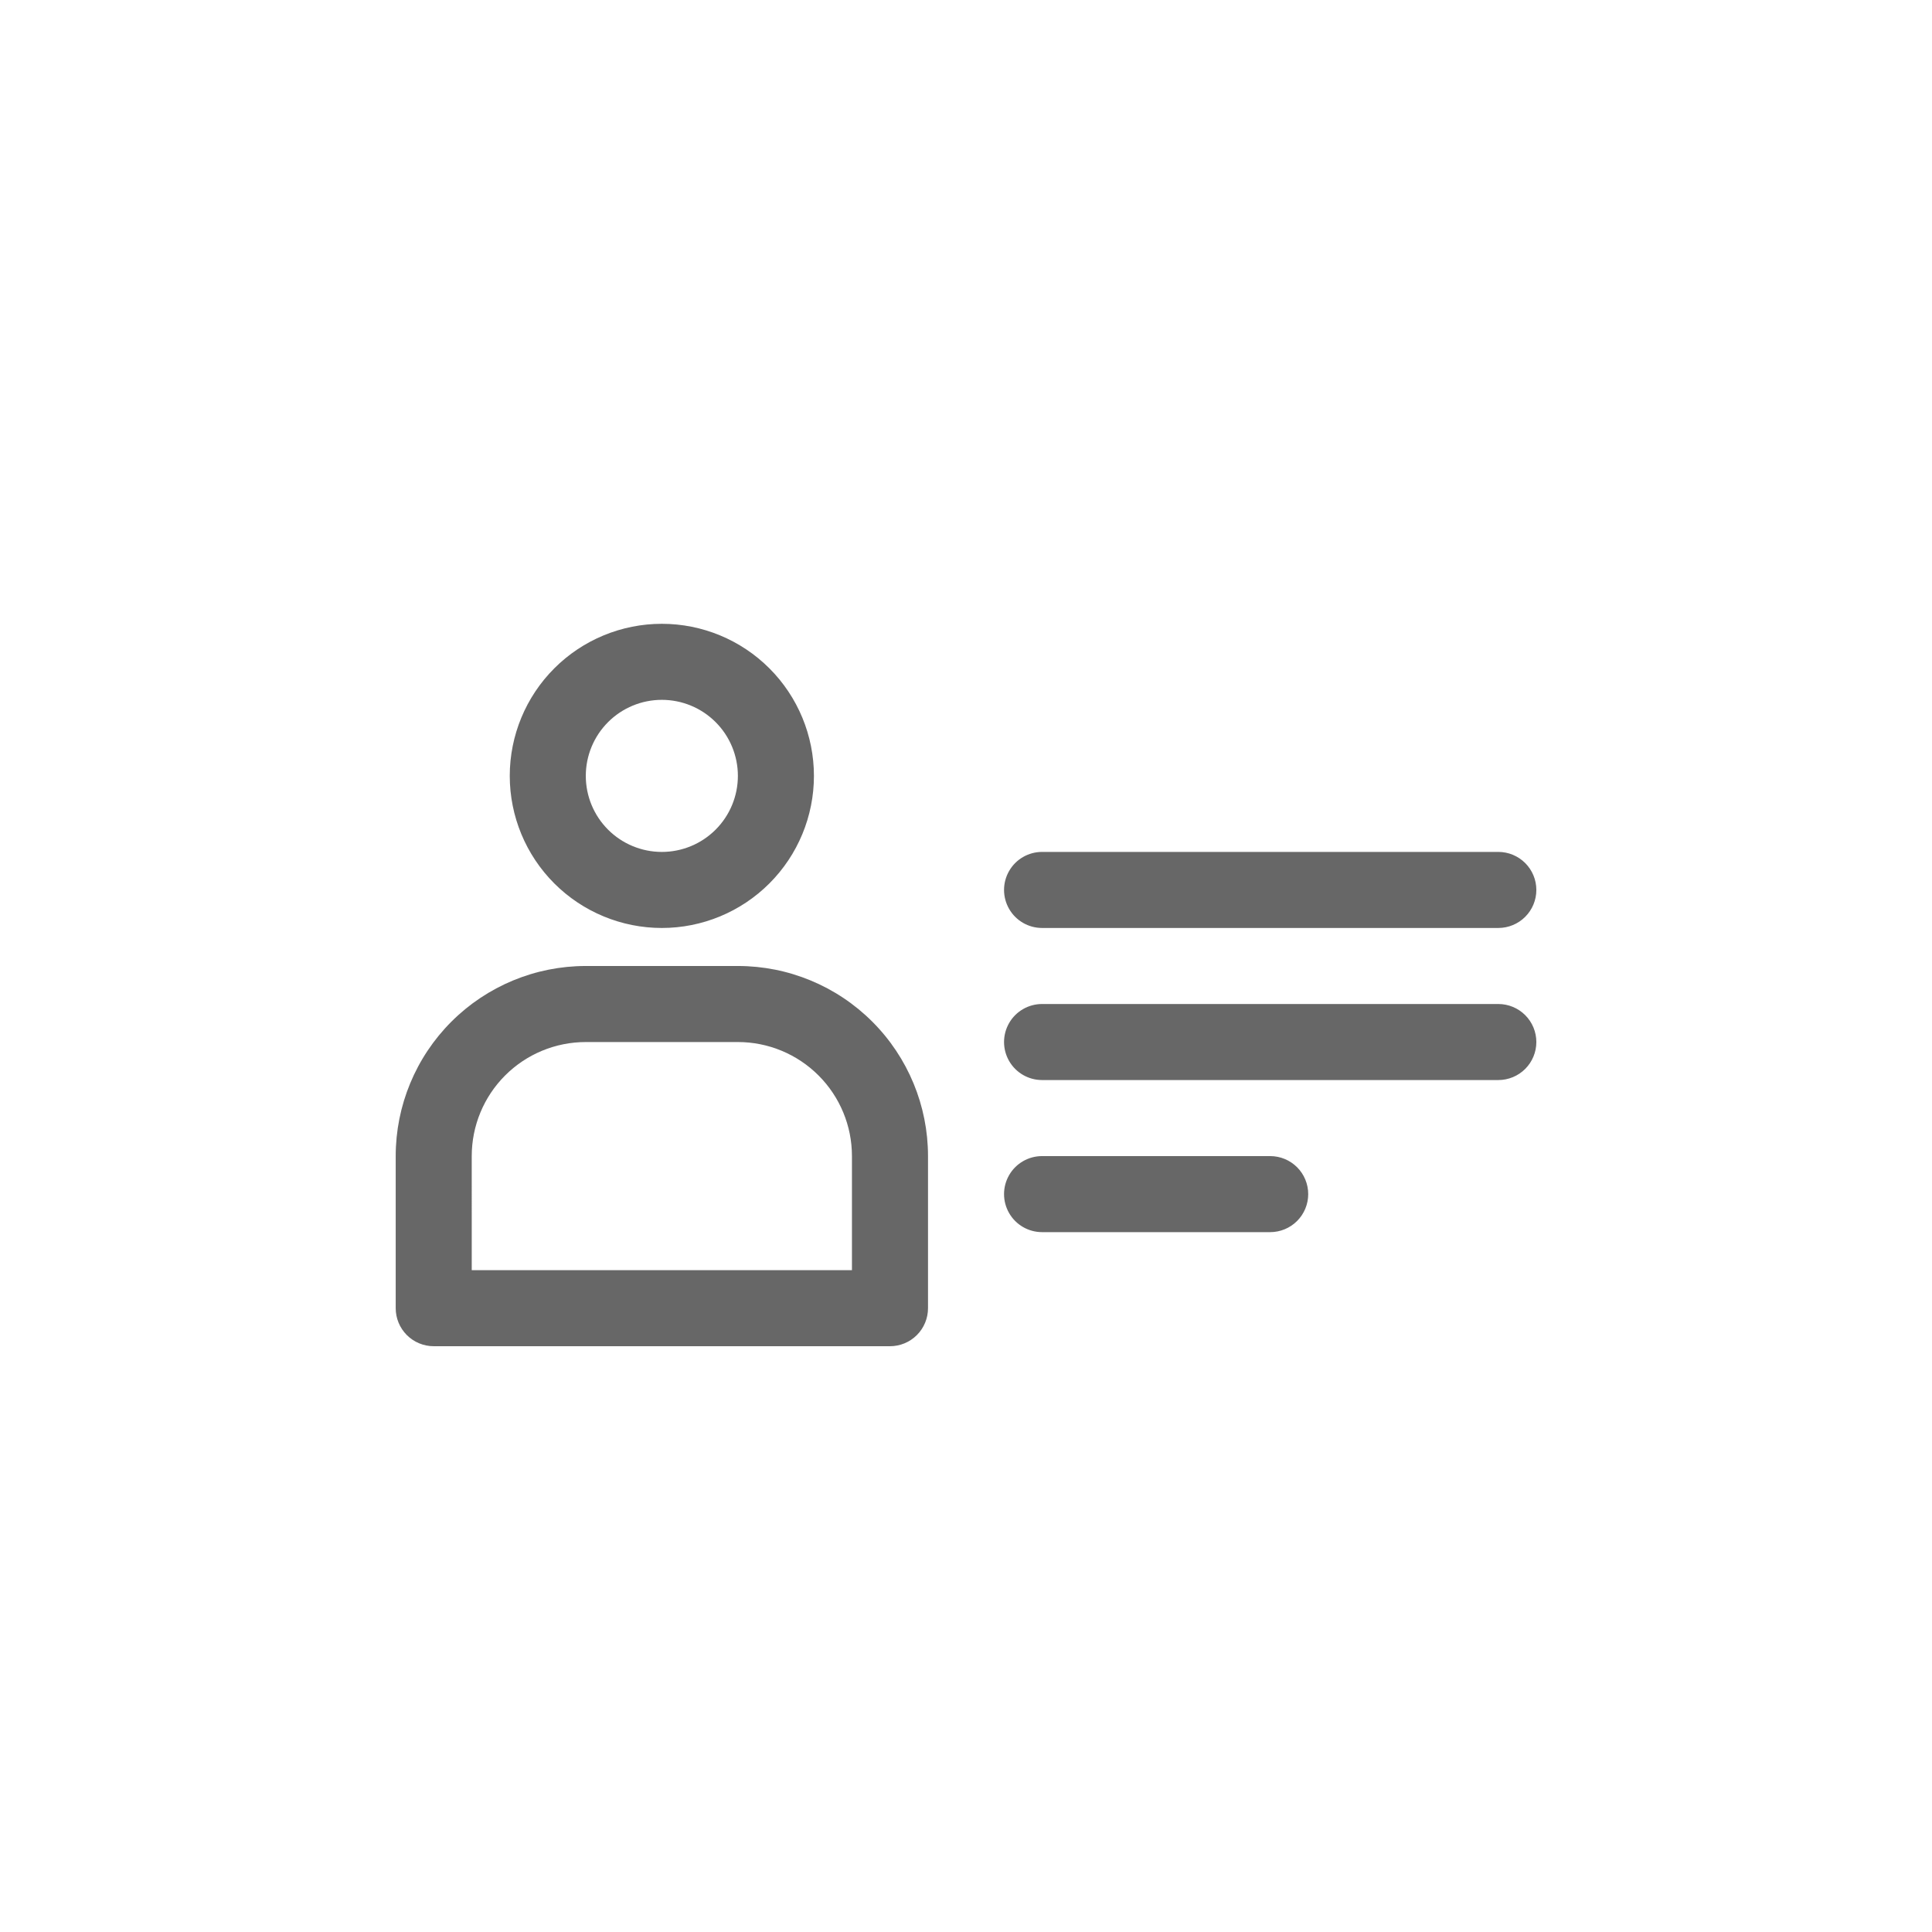 <?xml version="1.0" encoding="UTF-8"?>
<svg width="752pt" height="752pt" version="1.1" viewBox="0 0 752 752" xmlns="http://www.w3.org/2000/svg">
 <path d="m257.61 361.2c-15.699 0-30.758-6.238-41.859-17.34-11.102-11.102-17.336-26.16-17.336-41.859 0-15.699 6.234-30.758 17.336-41.859 11.102-11.102 26.16-17.336 41.859-17.336s30.758 6.234 41.859 17.336c11.102 11.102 17.34 26.16 17.34 41.859 0 15.699-6.238 30.758-17.34 41.859-11.102 11.102-26.16 17.34-41.859 17.34zm0-88.797c-7.848 0-15.379 3.117-20.93 8.668s-8.668 13.082-8.668 20.93c0 7.852 3.117 15.379 8.668 20.93 5.551 5.551 13.082 8.668 20.93 8.668 7.852 0 15.379-3.117 20.93-8.668 5.551-5.551 8.668-13.078 8.668-20.93 0-7.848-3.117-15.379-8.668-20.93-5.551-5.551-13.078-8.668-20.93-8.668zm88.797 251.59h-177.59c-3.926 0-7.688-1.559-10.465-4.336-2.773-2.773-4.332-6.539-4.332-10.465v-59.195c0-19.625 7.793-38.449 21.672-52.324 13.879-13.879 32.699-21.676 52.324-21.676h59.199-0.004c19.629 0 38.449 7.797 52.324 21.676 13.879 13.875 21.676 32.699 21.676 52.324v59.199-0.004c0 3.926-1.559 7.691-4.336 10.465-2.773 2.777-6.539 4.336-10.465 4.336zm-162.79-29.598h147.99v-44.398c0-11.777-4.676-23.07-13.004-31.395-8.324-8.328-19.617-13.004-31.395-13.004h-59.195c-11.777 0-23.07 4.676-31.395 13.004-8.328 8.324-13.004 19.617-13.004 31.395zm414.38-148c0-3.926-1.559-7.688-4.336-10.465-2.773-2.773-6.539-4.336-10.465-4.336h-177.59c-5.289 0-10.176 2.824-12.816 7.402-2.644 4.578-2.644 10.219 0 14.797 2.641 4.582 7.527 7.402 12.816 7.402h177.59c3.926 0 7.691-1.559 10.465-4.336 2.777-2.773 4.336-6.539 4.336-10.465zm0 59.199c0-3.926-1.559-7.691-4.336-10.465-2.773-2.777-6.539-4.336-10.465-4.336h-177.59c-5.289 0-10.176 2.82-12.816 7.398-2.644 4.582-2.644 10.223 0 14.801 2.641 4.578 7.527 7.398 12.816 7.398h177.59c3.926 0 7.691-1.559 10.465-4.332 2.777-2.777 4.336-6.543 4.336-10.465zm-88.797 59.199v-0.004c0-3.926-1.559-7.688-4.332-10.465-2.777-2.773-6.543-4.332-10.465-4.332h-88.797c-5.289 0-10.176 2.82-12.816 7.398-2.644 4.578-2.644 10.219 0 14.801 2.641 4.578 7.527 7.398 12.816 7.398h88.797c3.922 0 7.688-1.559 10.465-4.336 2.773-2.773 4.332-6.539 4.332-10.465z" fill="#676767"/>
</svg>
